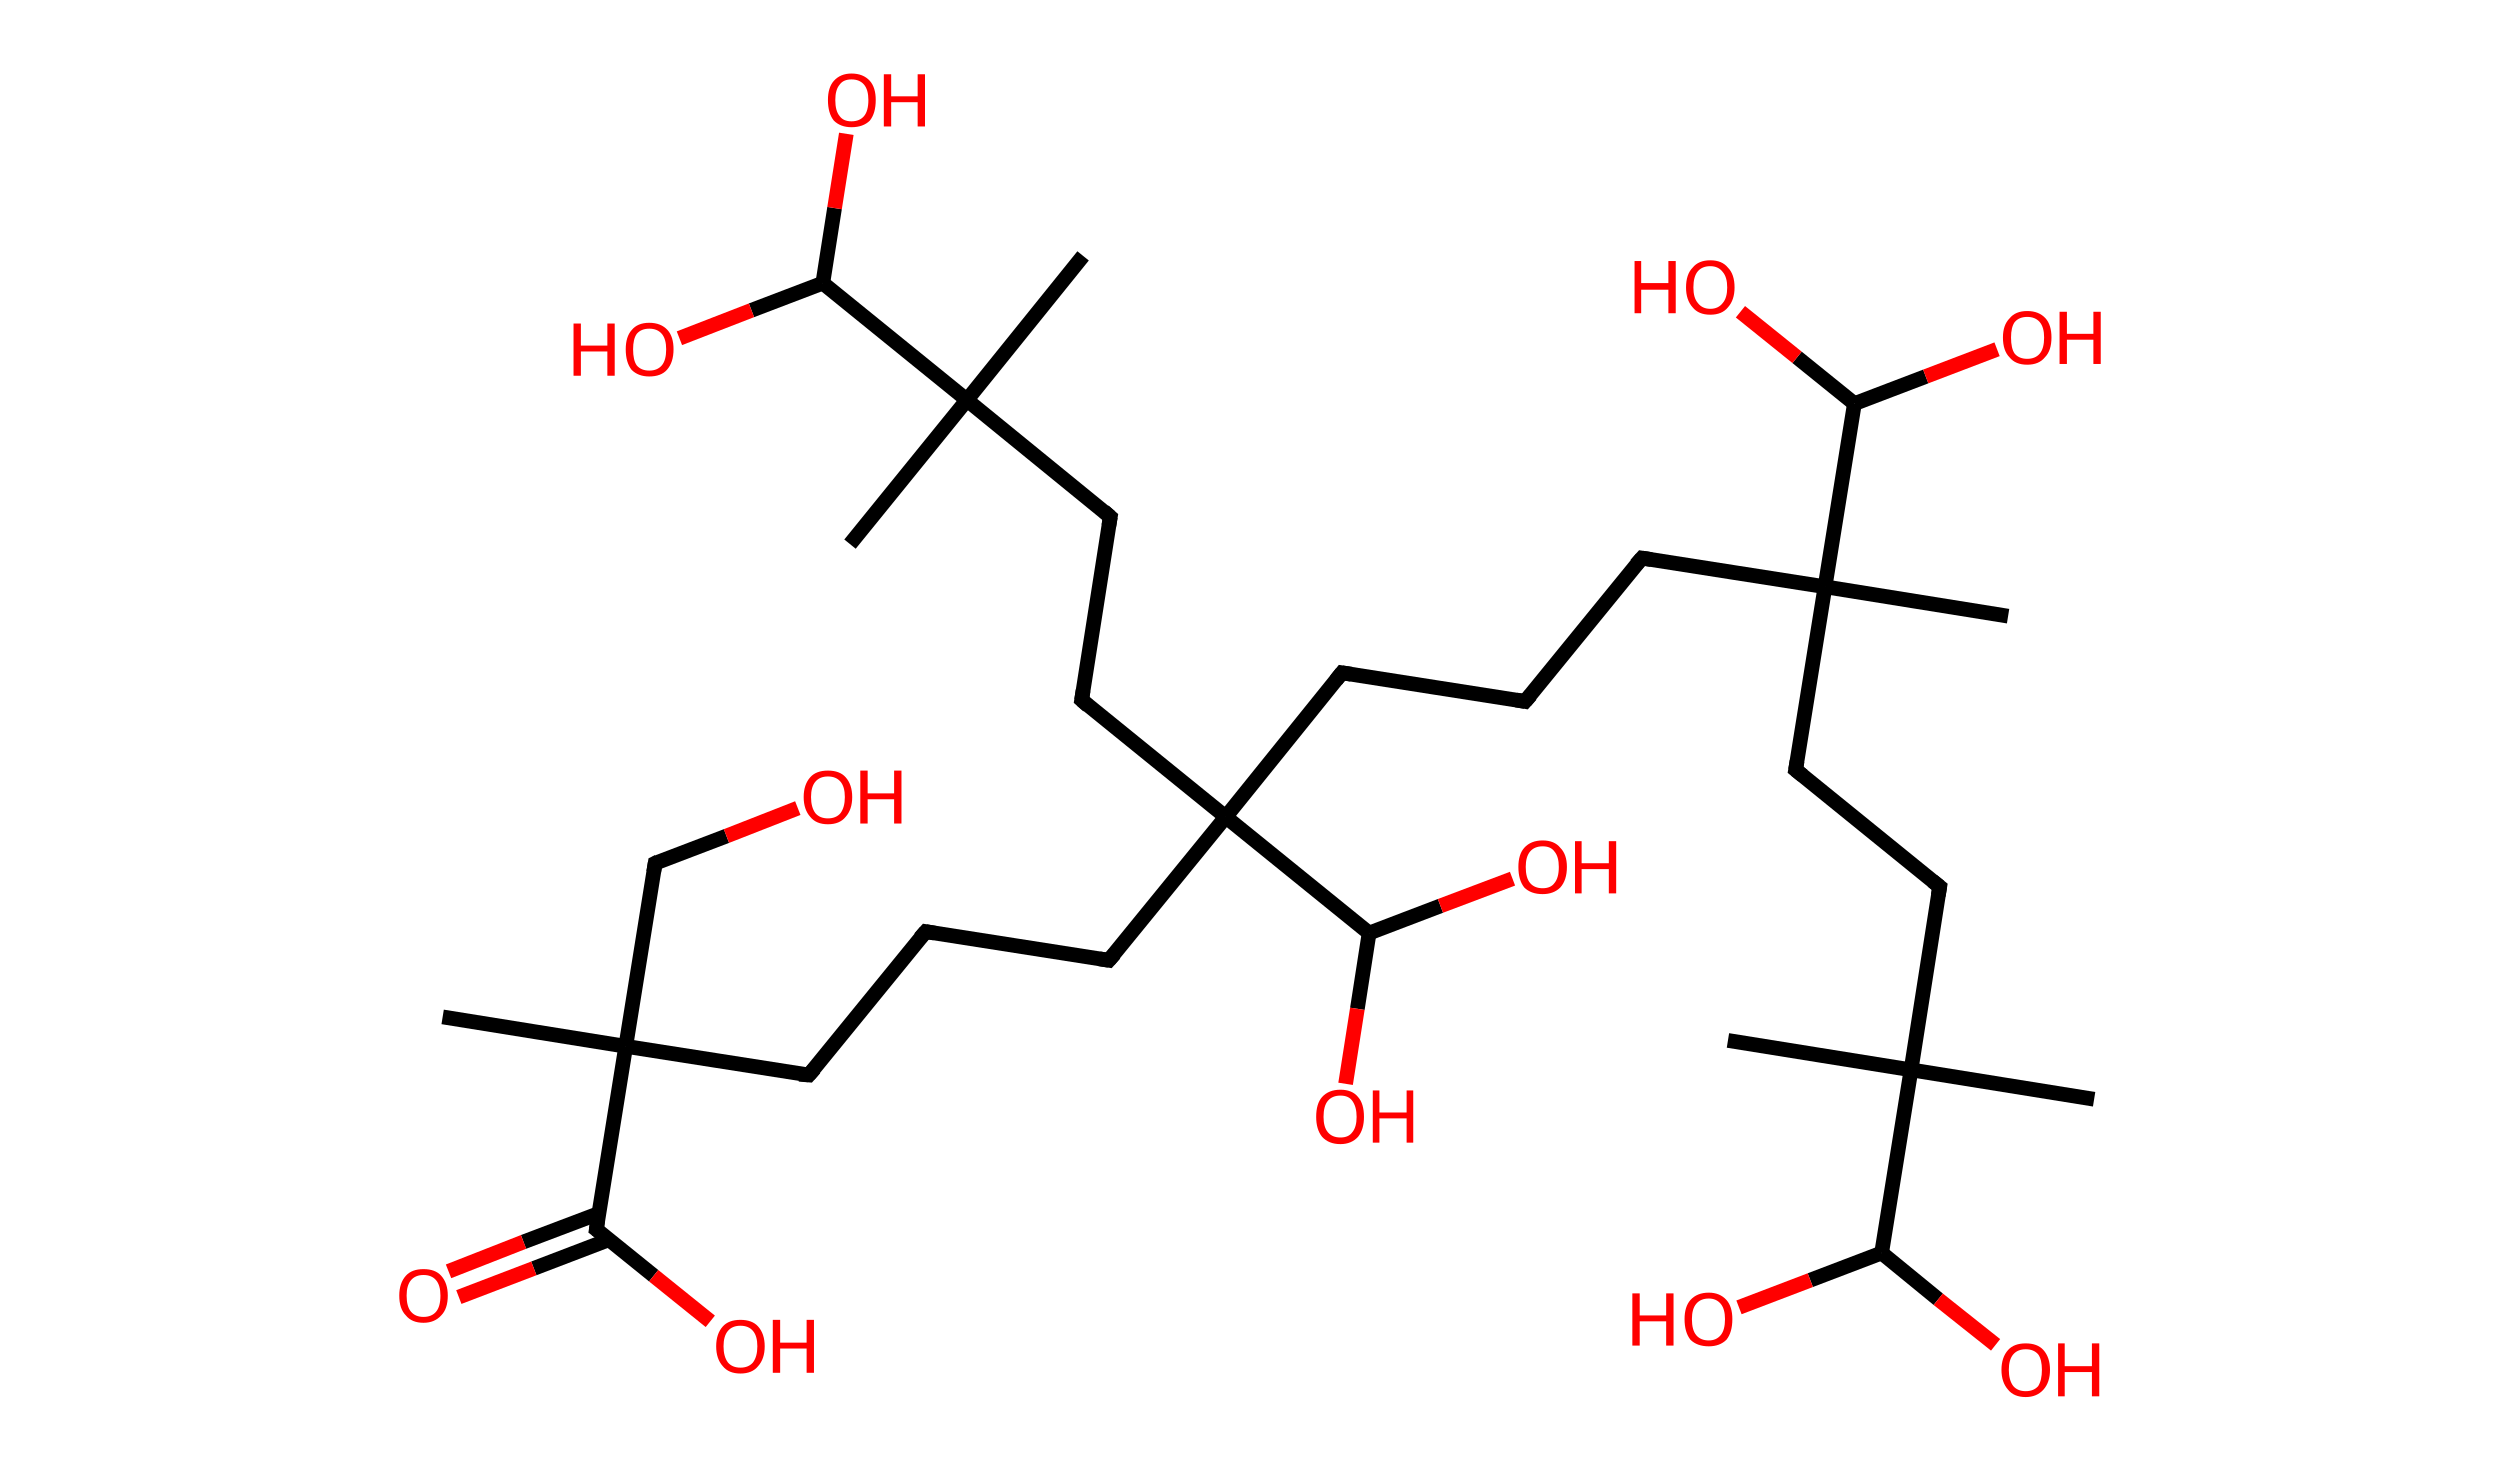 <?xml version='1.0' encoding='ASCII' standalone='yes'?>
<svg xmlns="http://www.w3.org/2000/svg" xmlns:rdkit="http://www.rdkit.org/xml" xmlns:xlink="http://www.w3.org/1999/xlink" version="1.1" baseProfile="full" xml:space="preserve" width="340px" height="200px" viewBox="0 0 340 200">
<!-- END OF HEADER -->
<rect style="opacity:1.0;fill:#FFFFFF;stroke:none" width="340.0" height="200.0" x="0.0" y="0.0"> </rect>
<path class="bond-0 atom-0 atom-1" d="M 60.2,138.3 L 85.1,142.3" style="fill:none;fill-rule:evenodd;stroke:#000000;stroke-width:2.0px;stroke-linecap:butt;stroke-linejoin:miter;stroke-opacity:1"/>
<path class="bond-1 atom-1 atom-2" d="M 85.1,142.3 L 89.1,117.4" style="fill:none;fill-rule:evenodd;stroke:#000000;stroke-width:2.0px;stroke-linecap:butt;stroke-linejoin:miter;stroke-opacity:1"/>
<path class="bond-2 atom-2 atom-3" d="M 89.1,117.4 L 98.8,113.7" style="fill:none;fill-rule:evenodd;stroke:#000000;stroke-width:2.0px;stroke-linecap:butt;stroke-linejoin:miter;stroke-opacity:1"/>
<path class="bond-2 atom-2 atom-3" d="M 98.8,113.7 L 108.5,109.9" style="fill:none;fill-rule:evenodd;stroke:#FF0000;stroke-width:2.0px;stroke-linecap:butt;stroke-linejoin:miter;stroke-opacity:1"/>
<path class="bond-3 atom-1 atom-4" d="M 85.1,142.3 L 110.0,146.2" style="fill:none;fill-rule:evenodd;stroke:#000000;stroke-width:2.0px;stroke-linecap:butt;stroke-linejoin:miter;stroke-opacity:1"/>
<path class="bond-4 atom-4 atom-5" d="M 110.0,146.2 L 125.9,126.7" style="fill:none;fill-rule:evenodd;stroke:#000000;stroke-width:2.0px;stroke-linecap:butt;stroke-linejoin:miter;stroke-opacity:1"/>
<path class="bond-5 atom-5 atom-6" d="M 125.9,126.7 L 150.8,130.6" style="fill:none;fill-rule:evenodd;stroke:#000000;stroke-width:2.0px;stroke-linecap:butt;stroke-linejoin:miter;stroke-opacity:1"/>
<path class="bond-6 atom-6 atom-7" d="M 150.8,130.6 L 166.7,111.1" style="fill:none;fill-rule:evenodd;stroke:#000000;stroke-width:2.0px;stroke-linecap:butt;stroke-linejoin:miter;stroke-opacity:1"/>
<path class="bond-7 atom-7 atom-8" d="M 166.7,111.1 L 182.5,91.5" style="fill:none;fill-rule:evenodd;stroke:#000000;stroke-width:2.0px;stroke-linecap:butt;stroke-linejoin:miter;stroke-opacity:1"/>
<path class="bond-8 atom-8 atom-9" d="M 182.5,91.5 L 207.4,95.4" style="fill:none;fill-rule:evenodd;stroke:#000000;stroke-width:2.0px;stroke-linecap:butt;stroke-linejoin:miter;stroke-opacity:1"/>
<path class="bond-9 atom-9 atom-10" d="M 207.4,95.4 L 223.3,75.9" style="fill:none;fill-rule:evenodd;stroke:#000000;stroke-width:2.0px;stroke-linecap:butt;stroke-linejoin:miter;stroke-opacity:1"/>
<path class="bond-10 atom-10 atom-11" d="M 223.3,75.9 L 248.2,79.8" style="fill:none;fill-rule:evenodd;stroke:#000000;stroke-width:2.0px;stroke-linecap:butt;stroke-linejoin:miter;stroke-opacity:1"/>
<path class="bond-11 atom-11 atom-12" d="M 248.2,79.8 L 273.1,83.8" style="fill:none;fill-rule:evenodd;stroke:#000000;stroke-width:2.0px;stroke-linecap:butt;stroke-linejoin:miter;stroke-opacity:1"/>
<path class="bond-12 atom-11 atom-13" d="M 248.2,79.8 L 244.2,104.7" style="fill:none;fill-rule:evenodd;stroke:#000000;stroke-width:2.0px;stroke-linecap:butt;stroke-linejoin:miter;stroke-opacity:1"/>
<path class="bond-13 atom-13 atom-14" d="M 244.2,104.7 L 263.8,120.6" style="fill:none;fill-rule:evenodd;stroke:#000000;stroke-width:2.0px;stroke-linecap:butt;stroke-linejoin:miter;stroke-opacity:1"/>
<path class="bond-14 atom-14 atom-15" d="M 263.8,120.6 L 259.9,145.5" style="fill:none;fill-rule:evenodd;stroke:#000000;stroke-width:2.0px;stroke-linecap:butt;stroke-linejoin:miter;stroke-opacity:1"/>
<path class="bond-15 atom-15 atom-16" d="M 259.9,145.5 L 235.0,141.5" style="fill:none;fill-rule:evenodd;stroke:#000000;stroke-width:2.0px;stroke-linecap:butt;stroke-linejoin:miter;stroke-opacity:1"/>
<path class="bond-16 atom-15 atom-17" d="M 259.9,145.5 L 284.8,149.5" style="fill:none;fill-rule:evenodd;stroke:#000000;stroke-width:2.0px;stroke-linecap:butt;stroke-linejoin:miter;stroke-opacity:1"/>
<path class="bond-17 atom-15 atom-18" d="M 259.9,145.5 L 255.9,170.4" style="fill:none;fill-rule:evenodd;stroke:#000000;stroke-width:2.0px;stroke-linecap:butt;stroke-linejoin:miter;stroke-opacity:1"/>
<path class="bond-18 atom-18 atom-19" d="M 255.9,170.4 L 263.6,176.7" style="fill:none;fill-rule:evenodd;stroke:#000000;stroke-width:2.0px;stroke-linecap:butt;stroke-linejoin:miter;stroke-opacity:1"/>
<path class="bond-18 atom-18 atom-19" d="M 263.6,176.7 L 271.4,182.9" style="fill:none;fill-rule:evenodd;stroke:#FF0000;stroke-width:2.0px;stroke-linecap:butt;stroke-linejoin:miter;stroke-opacity:1"/>
<path class="bond-19 atom-18 atom-20" d="M 255.9,170.4 L 246.2,174.1" style="fill:none;fill-rule:evenodd;stroke:#000000;stroke-width:2.0px;stroke-linecap:butt;stroke-linejoin:miter;stroke-opacity:1"/>
<path class="bond-19 atom-18 atom-20" d="M 246.2,174.1 L 236.5,177.8" style="fill:none;fill-rule:evenodd;stroke:#FF0000;stroke-width:2.0px;stroke-linecap:butt;stroke-linejoin:miter;stroke-opacity:1"/>
<path class="bond-20 atom-11 atom-21" d="M 248.2,79.8 L 252.2,54.9" style="fill:none;fill-rule:evenodd;stroke:#000000;stroke-width:2.0px;stroke-linecap:butt;stroke-linejoin:miter;stroke-opacity:1"/>
<path class="bond-21 atom-21 atom-22" d="M 252.2,54.9 L 261.9,51.2" style="fill:none;fill-rule:evenodd;stroke:#000000;stroke-width:2.0px;stroke-linecap:butt;stroke-linejoin:miter;stroke-opacity:1"/>
<path class="bond-21 atom-21 atom-22" d="M 261.9,51.2 L 271.6,47.5" style="fill:none;fill-rule:evenodd;stroke:#FF0000;stroke-width:2.0px;stroke-linecap:butt;stroke-linejoin:miter;stroke-opacity:1"/>
<path class="bond-22 atom-21 atom-23" d="M 252.2,54.9 L 244.4,48.6" style="fill:none;fill-rule:evenodd;stroke:#000000;stroke-width:2.0px;stroke-linecap:butt;stroke-linejoin:miter;stroke-opacity:1"/>
<path class="bond-22 atom-21 atom-23" d="M 244.4,48.6 L 236.7,42.4" style="fill:none;fill-rule:evenodd;stroke:#FF0000;stroke-width:2.0px;stroke-linecap:butt;stroke-linejoin:miter;stroke-opacity:1"/>
<path class="bond-23 atom-7 atom-24" d="M 166.7,111.1 L 147.1,95.2" style="fill:none;fill-rule:evenodd;stroke:#000000;stroke-width:2.0px;stroke-linecap:butt;stroke-linejoin:miter;stroke-opacity:1"/>
<path class="bond-24 atom-24 atom-25" d="M 147.1,95.2 L 151.0,70.3" style="fill:none;fill-rule:evenodd;stroke:#000000;stroke-width:2.0px;stroke-linecap:butt;stroke-linejoin:miter;stroke-opacity:1"/>
<path class="bond-25 atom-25 atom-26" d="M 151.0,70.3 L 131.5,54.4" style="fill:none;fill-rule:evenodd;stroke:#000000;stroke-width:2.0px;stroke-linecap:butt;stroke-linejoin:miter;stroke-opacity:1"/>
<path class="bond-26 atom-26 atom-27" d="M 131.5,54.4 L 115.6,74.0" style="fill:none;fill-rule:evenodd;stroke:#000000;stroke-width:2.0px;stroke-linecap:butt;stroke-linejoin:miter;stroke-opacity:1"/>
<path class="bond-27 atom-26 atom-28" d="M 131.5,54.4 L 147.3,34.8" style="fill:none;fill-rule:evenodd;stroke:#000000;stroke-width:2.0px;stroke-linecap:butt;stroke-linejoin:miter;stroke-opacity:1"/>
<path class="bond-28 atom-26 atom-29" d="M 131.5,54.4 L 111.9,38.5" style="fill:none;fill-rule:evenodd;stroke:#000000;stroke-width:2.0px;stroke-linecap:butt;stroke-linejoin:miter;stroke-opacity:1"/>
<path class="bond-29 atom-29 atom-30" d="M 111.9,38.5 L 102.2,42.2" style="fill:none;fill-rule:evenodd;stroke:#000000;stroke-width:2.0px;stroke-linecap:butt;stroke-linejoin:miter;stroke-opacity:1"/>
<path class="bond-29 atom-29 atom-30" d="M 102.2,42.2 L 92.4,46.0" style="fill:none;fill-rule:evenodd;stroke:#FF0000;stroke-width:2.0px;stroke-linecap:butt;stroke-linejoin:miter;stroke-opacity:1"/>
<path class="bond-30 atom-29 atom-31" d="M 111.9,38.5 L 113.5,28.3" style="fill:none;fill-rule:evenodd;stroke:#000000;stroke-width:2.0px;stroke-linecap:butt;stroke-linejoin:miter;stroke-opacity:1"/>
<path class="bond-30 atom-29 atom-31" d="M 113.5,28.3 L 115.1,18.2" style="fill:none;fill-rule:evenodd;stroke:#FF0000;stroke-width:2.0px;stroke-linecap:butt;stroke-linejoin:miter;stroke-opacity:1"/>
<path class="bond-31 atom-7 atom-32" d="M 166.7,111.1 L 186.2,126.9" style="fill:none;fill-rule:evenodd;stroke:#000000;stroke-width:2.0px;stroke-linecap:butt;stroke-linejoin:miter;stroke-opacity:1"/>
<path class="bond-32 atom-32 atom-33" d="M 186.2,126.9 L 195.9,123.2" style="fill:none;fill-rule:evenodd;stroke:#000000;stroke-width:2.0px;stroke-linecap:butt;stroke-linejoin:miter;stroke-opacity:1"/>
<path class="bond-32 atom-32 atom-33" d="M 195.9,123.2 L 205.7,119.5" style="fill:none;fill-rule:evenodd;stroke:#FF0000;stroke-width:2.0px;stroke-linecap:butt;stroke-linejoin:miter;stroke-opacity:1"/>
<path class="bond-33 atom-32 atom-34" d="M 186.2,126.9 L 184.6,137.2" style="fill:none;fill-rule:evenodd;stroke:#000000;stroke-width:2.0px;stroke-linecap:butt;stroke-linejoin:miter;stroke-opacity:1"/>
<path class="bond-33 atom-32 atom-34" d="M 184.6,137.2 L 183.0,147.4" style="fill:none;fill-rule:evenodd;stroke:#FF0000;stroke-width:2.0px;stroke-linecap:butt;stroke-linejoin:miter;stroke-opacity:1"/>
<path class="bond-34 atom-1 atom-35" d="M 85.1,142.3 L 81.1,167.2" style="fill:none;fill-rule:evenodd;stroke:#000000;stroke-width:2.0px;stroke-linecap:butt;stroke-linejoin:miter;stroke-opacity:1"/>
<path class="bond-35 atom-35 atom-36" d="M 81.5,165.0 L 71.2,168.9" style="fill:none;fill-rule:evenodd;stroke:#000000;stroke-width:2.0px;stroke-linecap:butt;stroke-linejoin:miter;stroke-opacity:1"/>
<path class="bond-35 atom-35 atom-36" d="M 71.2,168.9 L 61.0,172.9" style="fill:none;fill-rule:evenodd;stroke:#FF0000;stroke-width:2.0px;stroke-linecap:butt;stroke-linejoin:miter;stroke-opacity:1"/>
<path class="bond-35 atom-35 atom-36" d="M 82.8,168.6 L 72.6,172.5" style="fill:none;fill-rule:evenodd;stroke:#000000;stroke-width:2.0px;stroke-linecap:butt;stroke-linejoin:miter;stroke-opacity:1"/>
<path class="bond-35 atom-35 atom-36" d="M 72.6,172.5 L 62.4,176.4" style="fill:none;fill-rule:evenodd;stroke:#FF0000;stroke-width:2.0px;stroke-linecap:butt;stroke-linejoin:miter;stroke-opacity:1"/>
<path class="bond-36 atom-35 atom-37" d="M 81.1,167.2 L 88.9,173.5" style="fill:none;fill-rule:evenodd;stroke:#000000;stroke-width:2.0px;stroke-linecap:butt;stroke-linejoin:miter;stroke-opacity:1"/>
<path class="bond-36 atom-35 atom-37" d="M 88.9,173.5 L 96.6,179.7" style="fill:none;fill-rule:evenodd;stroke:#FF0000;stroke-width:2.0px;stroke-linecap:butt;stroke-linejoin:miter;stroke-opacity:1"/>
<path d="M 88.9,118.6 L 89.1,117.4 L 89.5,117.2" style="fill:none;stroke:#000000;stroke-width:2.0px;stroke-linecap:butt;stroke-linejoin:miter;stroke-opacity:1;"/>
<path d="M 108.7,146.1 L 110.0,146.2 L 110.8,145.3" style="fill:none;stroke:#000000;stroke-width:2.0px;stroke-linecap:butt;stroke-linejoin:miter;stroke-opacity:1;"/>
<path d="M 125.1,127.6 L 125.9,126.7 L 127.1,126.9" style="fill:none;stroke:#000000;stroke-width:2.0px;stroke-linecap:butt;stroke-linejoin:miter;stroke-opacity:1;"/>
<path d="M 149.5,130.4 L 150.8,130.6 L 151.6,129.7" style="fill:none;stroke:#000000;stroke-width:2.0px;stroke-linecap:butt;stroke-linejoin:miter;stroke-opacity:1;"/>
<path d="M 181.7,92.5 L 182.5,91.5 L 183.8,91.7" style="fill:none;stroke:#000000;stroke-width:2.0px;stroke-linecap:butt;stroke-linejoin:miter;stroke-opacity:1;"/>
<path d="M 206.2,95.2 L 207.4,95.4 L 208.2,94.5" style="fill:none;stroke:#000000;stroke-width:2.0px;stroke-linecap:butt;stroke-linejoin:miter;stroke-opacity:1;"/>
<path d="M 222.5,76.8 L 223.3,75.9 L 224.6,76.1" style="fill:none;stroke:#000000;stroke-width:2.0px;stroke-linecap:butt;stroke-linejoin:miter;stroke-opacity:1;"/>
<path d="M 244.4,103.5 L 244.2,104.7 L 245.2,105.5" style="fill:none;stroke:#000000;stroke-width:2.0px;stroke-linecap:butt;stroke-linejoin:miter;stroke-opacity:1;"/>
<path d="M 262.8,119.8 L 263.8,120.6 L 263.6,121.8" style="fill:none;stroke:#000000;stroke-width:2.0px;stroke-linecap:butt;stroke-linejoin:miter;stroke-opacity:1;"/>
<path d="M 148.0,96.0 L 147.1,95.2 L 147.3,93.9" style="fill:none;stroke:#000000;stroke-width:2.0px;stroke-linecap:butt;stroke-linejoin:miter;stroke-opacity:1;"/>
<path d="M 150.8,71.5 L 151.0,70.3 L 150.1,69.5" style="fill:none;stroke:#000000;stroke-width:2.0px;stroke-linecap:butt;stroke-linejoin:miter;stroke-opacity:1;"/>
<path d="M 81.3,165.9 L 81.1,167.2 L 81.5,167.5" style="fill:none;stroke:#000000;stroke-width:2.0px;stroke-linecap:butt;stroke-linejoin:miter;stroke-opacity:1;"/>
<path class="atom-3" d="M 109.3 108.4 Q 109.3 106.7, 110.2 105.7 Q 111.0 104.8, 112.6 104.8 Q 114.2 104.8, 115.0 105.7 Q 115.9 106.7, 115.9 108.4 Q 115.9 110.1, 115.0 111.1 Q 114.2 112.1, 112.6 112.1 Q 111.0 112.1, 110.2 111.1 Q 109.3 110.1, 109.3 108.4 M 112.6 111.3 Q 113.7 111.3, 114.3 110.6 Q 114.9 109.8, 114.9 108.4 Q 114.9 107.0, 114.3 106.3 Q 113.7 105.6, 112.6 105.6 Q 111.5 105.6, 110.9 106.3 Q 110.3 107.0, 110.3 108.4 Q 110.3 109.8, 110.9 110.6 Q 111.5 111.3, 112.6 111.3 " fill="#FF0000"/>
<path class="atom-3" d="M 117.0 104.8 L 118.0 104.8 L 118.0 107.9 L 121.6 107.9 L 121.6 104.8 L 122.6 104.8 L 122.6 112.0 L 121.6 112.0 L 121.6 108.7 L 118.0 108.7 L 118.0 112.0 L 117.0 112.0 L 117.0 104.8 " fill="#FF0000"/>
<path class="atom-19" d="M 272.2 186.3 Q 272.2 184.6, 273.1 183.6 Q 273.9 182.7, 275.5 182.7 Q 277.1 182.7, 277.9 183.6 Q 278.8 184.6, 278.8 186.3 Q 278.8 188.0, 277.9 189.0 Q 277.0 190.0, 275.5 190.0 Q 273.9 190.0, 273.1 189.0 Q 272.2 188.0, 272.2 186.3 M 275.5 189.2 Q 276.6 189.2, 277.2 188.5 Q 277.7 187.7, 277.7 186.3 Q 277.7 184.9, 277.2 184.2 Q 276.6 183.5, 275.5 183.5 Q 274.4 183.5, 273.8 184.2 Q 273.2 184.9, 273.2 186.3 Q 273.2 187.7, 273.8 188.5 Q 274.4 189.2, 275.5 189.2 " fill="#FF0000"/>
<path class="atom-19" d="M 279.9 182.7 L 280.8 182.7 L 280.8 185.8 L 284.5 185.8 L 284.5 182.7 L 285.5 182.7 L 285.5 189.9 L 284.5 189.9 L 284.5 186.6 L 280.8 186.6 L 280.8 189.9 L 279.9 189.9 L 279.9 182.7 " fill="#FF0000"/>
<path class="atom-20" d="M 222.0 175.9 L 223.0 175.9 L 223.0 178.9 L 226.6 178.9 L 226.6 175.9 L 227.6 175.9 L 227.6 183.0 L 226.6 183.0 L 226.6 179.7 L 223.0 179.7 L 223.0 183.0 L 222.0 183.0 L 222.0 175.9 " fill="#FF0000"/>
<path class="atom-20" d="M 229.1 179.4 Q 229.1 177.7, 229.9 176.8 Q 230.8 175.8, 232.4 175.8 Q 233.9 175.8, 234.8 176.8 Q 235.6 177.7, 235.6 179.4 Q 235.6 181.2, 234.8 182.2 Q 233.9 183.1, 232.4 183.1 Q 230.8 183.1, 229.9 182.2 Q 229.1 181.2, 229.1 179.4 M 232.4 182.3 Q 233.4 182.3, 234.0 181.6 Q 234.6 180.9, 234.6 179.4 Q 234.6 178.0, 234.0 177.3 Q 233.4 176.6, 232.4 176.6 Q 231.3 176.6, 230.7 177.3 Q 230.1 178.0, 230.1 179.4 Q 230.1 180.9, 230.7 181.6 Q 231.3 182.3, 232.4 182.3 " fill="#FF0000"/>
<path class="atom-22" d="M 272.4 45.9 Q 272.4 44.2, 273.3 43.3 Q 274.1 42.3, 275.7 42.3 Q 277.3 42.3, 278.2 43.3 Q 279.0 44.2, 279.0 45.9 Q 279.0 47.7, 278.1 48.6 Q 277.3 49.6, 275.7 49.6 Q 274.1 49.6, 273.3 48.6 Q 272.4 47.7, 272.4 45.9 M 275.7 48.8 Q 276.8 48.8, 277.4 48.1 Q 278.0 47.4, 278.0 45.9 Q 278.0 44.5, 277.4 43.8 Q 276.8 43.1, 275.7 43.1 Q 274.6 43.1, 274.0 43.8 Q 273.5 44.5, 273.5 45.9 Q 273.5 47.4, 274.0 48.1 Q 274.6 48.8, 275.7 48.8 " fill="#FF0000"/>
<path class="atom-22" d="M 280.1 42.4 L 281.1 42.4 L 281.1 45.4 L 284.7 45.4 L 284.7 42.4 L 285.7 42.4 L 285.7 49.5 L 284.7 49.5 L 284.7 46.2 L 281.1 46.2 L 281.1 49.5 L 280.1 49.5 L 280.1 42.4 " fill="#FF0000"/>
<path class="atom-23" d="M 222.3 35.5 L 223.2 35.5 L 223.2 38.5 L 226.9 38.5 L 226.9 35.5 L 227.9 35.5 L 227.9 42.6 L 226.9 42.6 L 226.9 39.4 L 223.2 39.4 L 223.2 42.6 L 222.3 42.6 L 222.3 35.5 " fill="#FF0000"/>
<path class="atom-23" d="M 229.3 39.1 Q 229.3 37.3, 230.2 36.4 Q 231.0 35.4, 232.6 35.4 Q 234.2 35.4, 235.0 36.4 Q 235.9 37.3, 235.9 39.1 Q 235.9 40.8, 235.0 41.8 Q 234.2 42.8, 232.6 42.8 Q 231.0 42.8, 230.2 41.8 Q 229.3 40.8, 229.3 39.1 M 232.6 42.0 Q 233.7 42.0, 234.3 41.2 Q 234.9 40.5, 234.9 39.1 Q 234.9 37.7, 234.3 37.0 Q 233.7 36.2, 232.6 36.2 Q 231.5 36.2, 230.9 36.9 Q 230.3 37.6, 230.3 39.1 Q 230.3 40.5, 230.9 41.2 Q 231.5 42.0, 232.6 42.0 " fill="#FF0000"/>
<path class="atom-30" d="M 78.0 44.0 L 79.0 44.0 L 79.0 47.0 L 82.6 47.0 L 82.6 44.0 L 83.6 44.0 L 83.6 51.1 L 82.6 51.1 L 82.6 47.8 L 79.0 47.8 L 79.0 51.1 L 78.0 51.1 L 78.0 44.0 " fill="#FF0000"/>
<path class="atom-30" d="M 85.1 47.5 Q 85.1 45.8, 85.9 44.9 Q 86.7 43.9, 88.3 43.9 Q 89.9 43.9, 90.8 44.9 Q 91.6 45.8, 91.6 47.5 Q 91.6 49.3, 90.7 50.3 Q 89.9 51.2, 88.3 51.2 Q 86.8 51.2, 85.9 50.3 Q 85.1 49.3, 85.1 47.5 M 88.3 50.4 Q 89.4 50.4, 90.0 49.7 Q 90.6 49.0, 90.6 47.5 Q 90.6 46.1, 90.0 45.4 Q 89.4 44.7, 88.3 44.7 Q 87.2 44.7, 86.6 45.4 Q 86.1 46.1, 86.1 47.5 Q 86.1 49.0, 86.6 49.7 Q 87.2 50.4, 88.3 50.4 " fill="#FF0000"/>
<path class="atom-31" d="M 112.6 13.6 Q 112.6 11.9, 113.4 11.0 Q 114.3 10.0, 115.8 10.0 Q 117.4 10.0, 118.3 11.0 Q 119.1 11.9, 119.1 13.6 Q 119.1 15.4, 118.3 16.4 Q 117.4 17.3, 115.8 17.3 Q 114.3 17.3, 113.4 16.4 Q 112.6 15.4, 112.6 13.6 M 115.8 16.5 Q 116.9 16.5, 117.5 15.8 Q 118.1 15.1, 118.1 13.6 Q 118.1 12.2, 117.5 11.5 Q 116.9 10.8, 115.8 10.8 Q 114.7 10.8, 114.2 11.5 Q 113.6 12.2, 113.6 13.6 Q 113.6 15.1, 114.2 15.8 Q 114.7 16.5, 115.8 16.5 " fill="#FF0000"/>
<path class="atom-31" d="M 120.2 10.1 L 121.2 10.1 L 121.2 13.1 L 124.8 13.1 L 124.8 10.1 L 125.8 10.1 L 125.8 17.2 L 124.8 17.2 L 124.8 13.9 L 121.2 13.9 L 121.2 17.2 L 120.2 17.2 L 120.2 10.1 " fill="#FF0000"/>
<path class="atom-33" d="M 206.5 117.9 Q 206.5 116.2, 207.3 115.3 Q 208.2 114.3, 209.8 114.3 Q 211.4 114.3, 212.2 115.3 Q 213.1 116.2, 213.1 117.9 Q 213.1 119.7, 212.2 120.7 Q 211.3 121.6, 209.8 121.6 Q 208.2 121.6, 207.3 120.7 Q 206.5 119.7, 206.5 117.9 M 209.8 120.8 Q 210.9 120.8, 211.4 120.1 Q 212.0 119.4, 212.0 117.9 Q 212.0 116.5, 211.4 115.8 Q 210.9 115.1, 209.8 115.1 Q 208.7 115.1, 208.1 115.8 Q 207.5 116.5, 207.5 117.9 Q 207.5 119.4, 208.1 120.1 Q 208.7 120.8, 209.8 120.8 " fill="#FF0000"/>
<path class="atom-33" d="M 214.2 114.4 L 215.1 114.4 L 215.1 117.4 L 218.8 117.4 L 218.8 114.4 L 219.8 114.4 L 219.8 121.5 L 218.8 121.5 L 218.8 118.2 L 215.1 118.2 L 215.1 121.5 L 214.2 121.5 L 214.2 114.4 " fill="#FF0000"/>
<path class="atom-34" d="M 179.0 151.9 Q 179.0 150.1, 179.8 149.2 Q 180.7 148.2, 182.3 148.2 Q 183.9 148.2, 184.7 149.2 Q 185.5 150.1, 185.5 151.9 Q 185.5 153.6, 184.7 154.6 Q 183.8 155.6, 182.3 155.6 Q 180.7 155.6, 179.8 154.6 Q 179.0 153.6, 179.0 151.9 M 182.3 154.7 Q 183.4 154.7, 183.9 154.0 Q 184.5 153.3, 184.5 151.9 Q 184.5 150.5, 183.9 149.7 Q 183.4 149.0, 182.3 149.0 Q 181.2 149.0, 180.6 149.7 Q 180.0 150.4, 180.0 151.9 Q 180.0 153.3, 180.6 154.0 Q 181.2 154.7, 182.3 154.7 " fill="#FF0000"/>
<path class="atom-34" d="M 186.7 148.3 L 187.6 148.3 L 187.6 151.3 L 191.3 151.3 L 191.3 148.3 L 192.2 148.3 L 192.2 155.4 L 191.3 155.4 L 191.3 152.1 L 187.6 152.1 L 187.6 155.4 L 186.7 155.4 L 186.7 148.3 " fill="#FF0000"/>
<path class="atom-36" d="M 54.3 176.2 Q 54.3 174.5, 55.2 173.5 Q 56.0 172.6, 57.6 172.6 Q 59.2 172.6, 60.0 173.5 Q 60.9 174.5, 60.9 176.2 Q 60.9 178.0, 60.0 178.9 Q 59.1 179.9, 57.6 179.9 Q 56.0 179.9, 55.2 178.9 Q 54.3 178.0, 54.3 176.2 M 57.6 179.1 Q 58.7 179.1, 59.3 178.4 Q 59.9 177.7, 59.9 176.2 Q 59.9 174.8, 59.3 174.1 Q 58.7 173.4, 57.6 173.4 Q 56.5 173.4, 55.9 174.1 Q 55.3 174.8, 55.3 176.2 Q 55.3 177.7, 55.9 178.4 Q 56.5 179.1, 57.6 179.1 " fill="#FF0000"/>
<path class="atom-37" d="M 97.4 183.1 Q 97.4 181.4, 98.3 180.4 Q 99.1 179.5, 100.7 179.5 Q 102.3 179.5, 103.1 180.4 Q 104.0 181.4, 104.0 183.1 Q 104.0 184.8, 103.1 185.8 Q 102.3 186.8, 100.7 186.8 Q 99.1 186.8, 98.3 185.8 Q 97.4 184.8, 97.4 183.1 M 100.7 186.0 Q 101.8 186.0, 102.4 185.3 Q 103.0 184.5, 103.0 183.1 Q 103.0 181.7, 102.4 181.0 Q 101.8 180.3, 100.7 180.3 Q 99.6 180.3, 99.0 181.0 Q 98.4 181.7, 98.4 183.1 Q 98.4 184.5, 99.0 185.3 Q 99.6 186.0, 100.7 186.0 " fill="#FF0000"/>
<path class="atom-37" d="M 105.1 179.5 L 106.1 179.5 L 106.1 182.6 L 109.7 182.6 L 109.7 179.5 L 110.7 179.5 L 110.7 186.7 L 109.7 186.7 L 109.7 183.4 L 106.1 183.4 L 106.1 186.7 L 105.1 186.7 L 105.1 179.5 " fill="#FF0000"/>
</svg>
